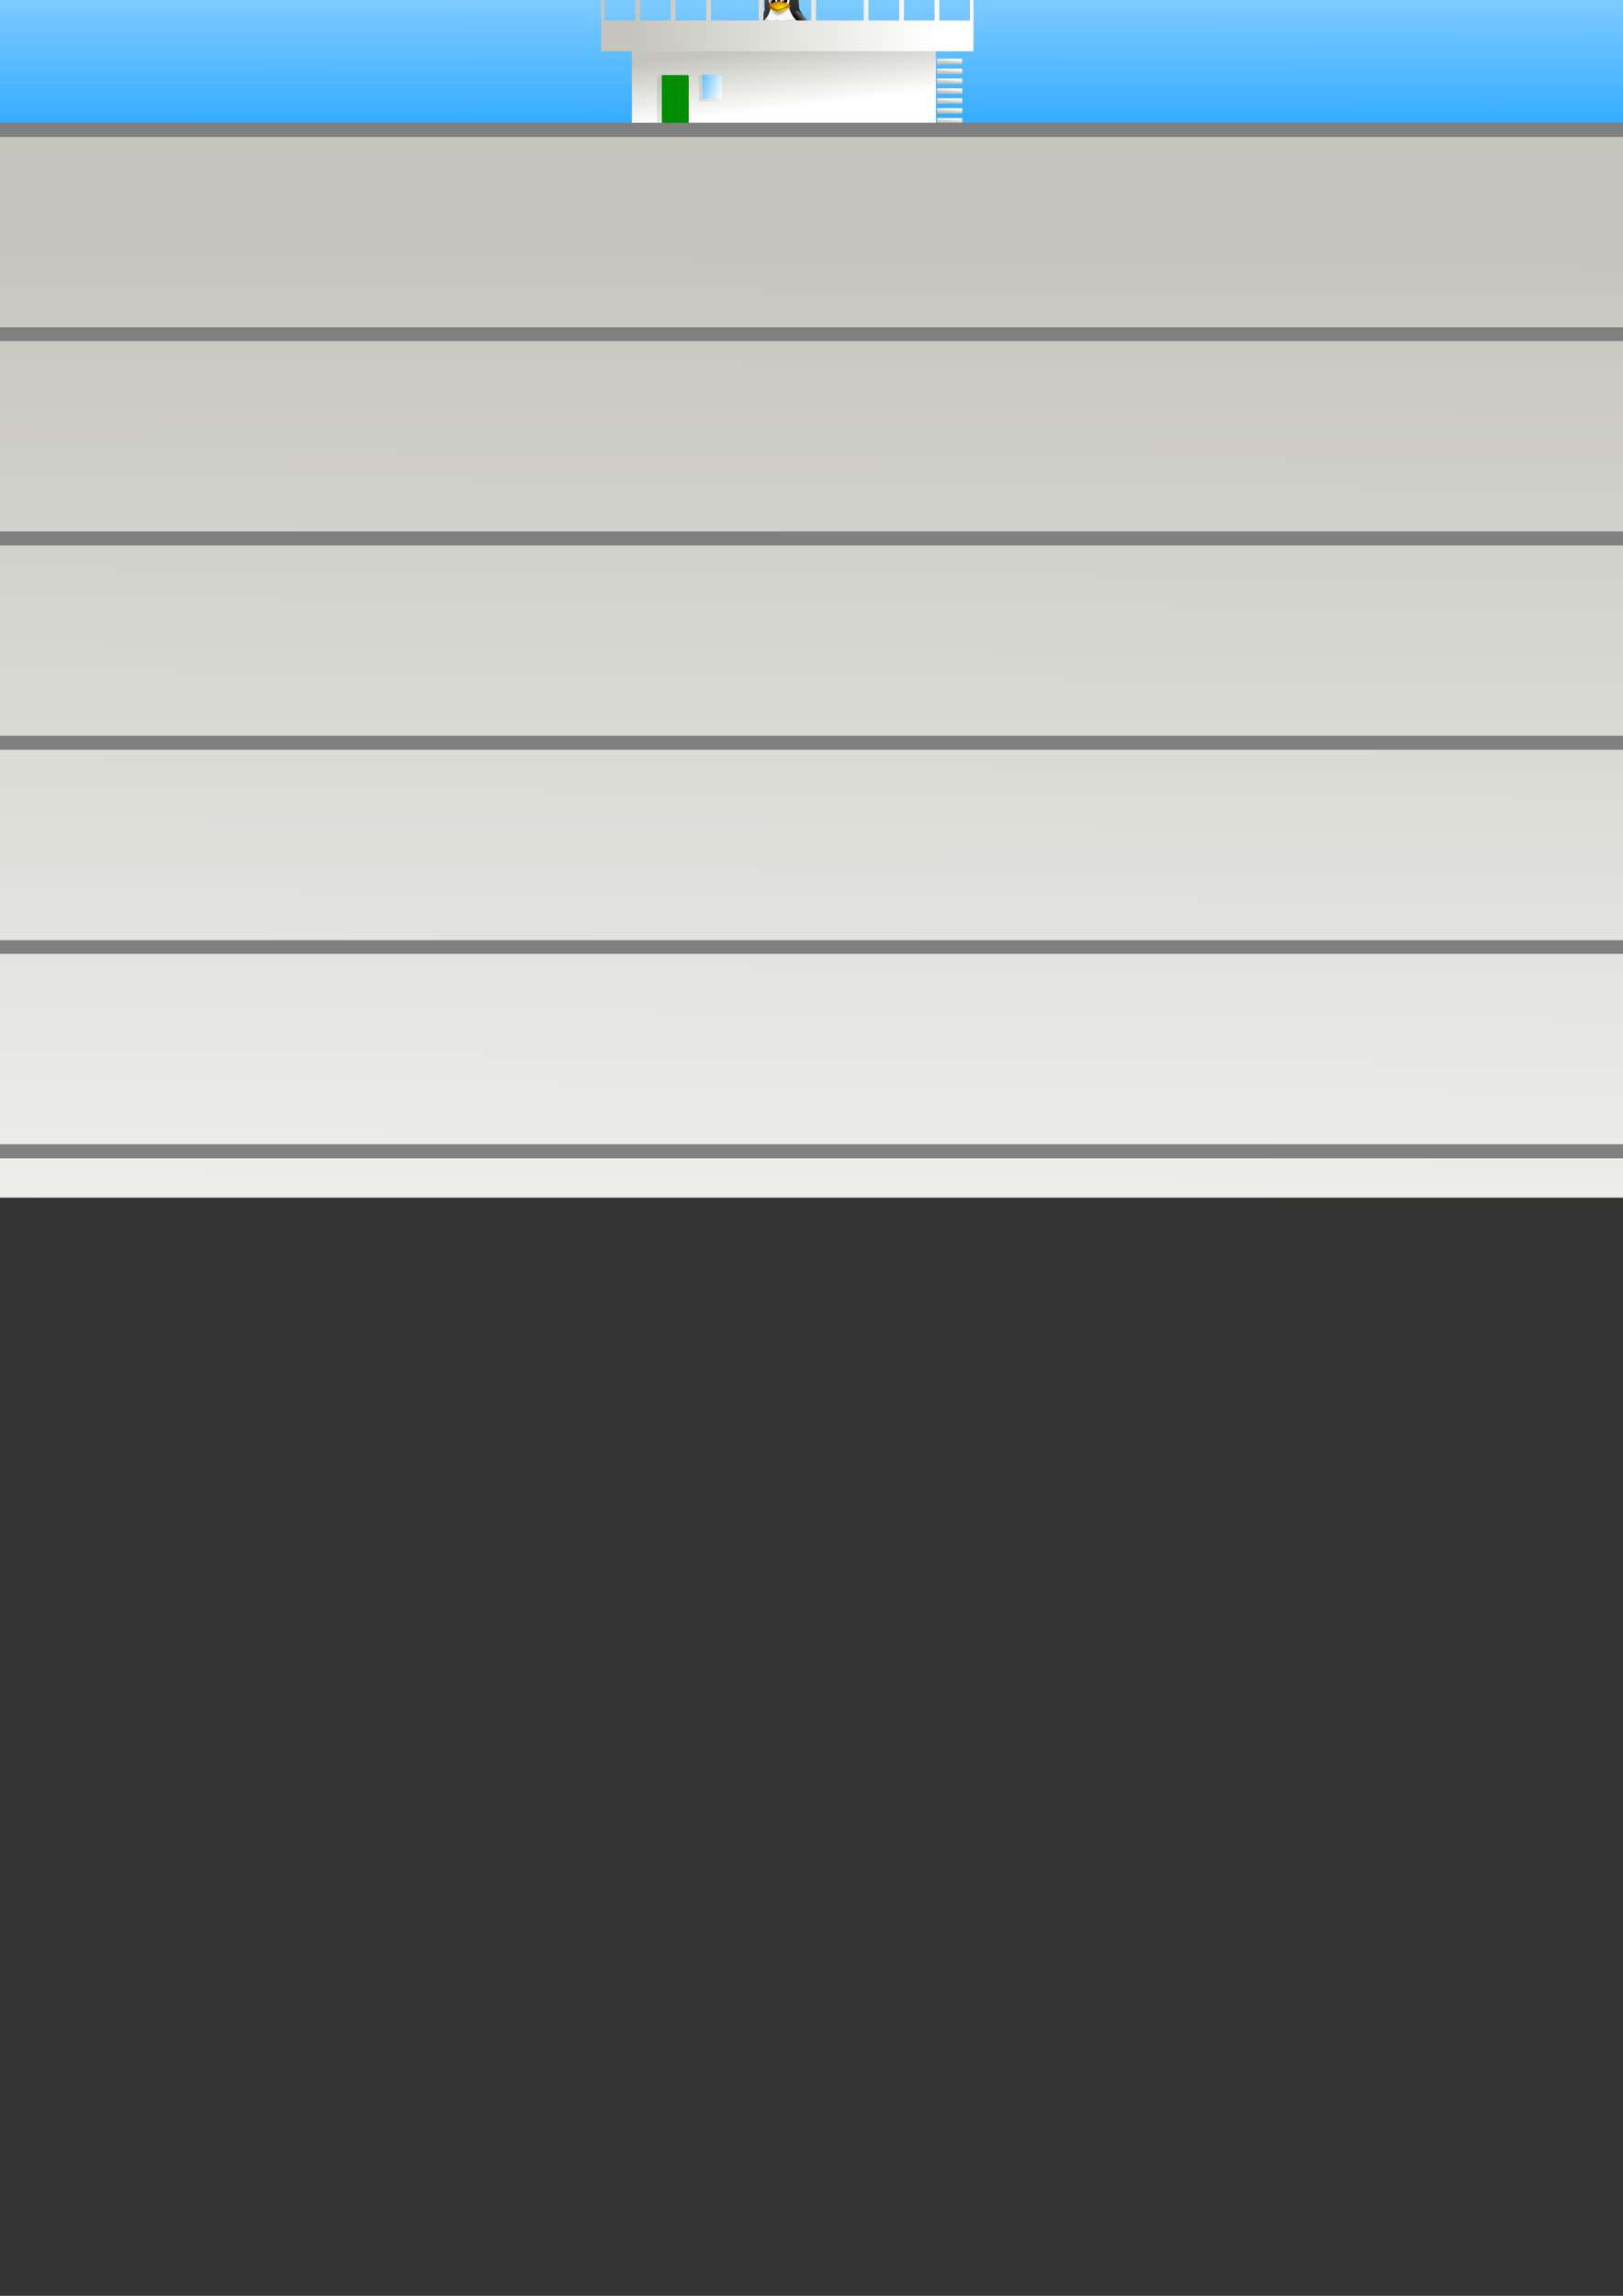 <?xml version="1.0" encoding="UTF-8" standalone="no"?>
<!-- Created with Sodipodi ("http://www.sodipodi.com/") -->
<svg
   xmlns:xml="http://www.w3.org/XML/1998/namespace"
   xmlns:dc="http://purl.org/dc/elements/1.1/"
   xmlns:cc="http://web.resource.org/cc/"
   xmlns:rdf="http://www.w3.org/1999/02/22-rdf-syntax-ns#"
   xmlns:svg="http://www.w3.org/2000/svg"
   xmlns="http://www.w3.org/2000/svg"
   xmlns:xlink="http://www.w3.org/1999/xlink"
   xmlns:sodipodi="http://inkscape.sourceforge.net/DTD/sodipodi-0.dtd"
   xmlns:inkscape="http://www.inkscape.org/namespaces/inkscape"
   inkscape:version="0.41"
   sodipodi:docname="railroad-bg.svg"
   sodipodi:docbase="/home/franck/Dessins/Vectoriels/Background"
   xml:space="preserve"
   height="297mm"
   width="210mm"
   sodipodi:version="0.32"
   id="svg841">
  <rect width="100%" height="100%" fill="#333333" stroke="none"/>
  <defs
     id="defs843">
    <linearGradient
       id="linearGradient913">
      <stop
         id="stop914"
         offset="0"
         style="stop-color:#7f0000;stop-opacity:1;" />
      <stop
         id="stop915"
         offset="1"
         style="stop-color:#ff0000;stop-opacity:1;" />
    </linearGradient>
    <linearGradient
       id="linearGradient882">
      <stop
         id="stop883"
         offset="0"
         style="stop-color:#0097ff;stop-opacity:1;" />
      <stop
         id="stop884"
         offset="1"
         style="stop-color:#ffffff;stop-opacity:1;" />
    </linearGradient>
    <linearGradient
       id="linearGradient850">
      <stop
         id="stop851"
         offset="0"
         style="stop-color:#c5c5bd;stop-opacity:1;" />
      <stop
         id="stop852"
         offset="1"
         style="stop-color:#ffffff;stop-opacity:1;" />
    </linearGradient>
    <linearGradient
       id="linearGradient846">
      <stop
         id="stop847"
         offset="0"
         style="stop-color:#000;stop-opacity:1;" />
      <stop
         id="stop848"
         offset="1"
         style="stop-color:#fff;stop-opacity:1;" />
    </linearGradient>
    <linearGradient
       y2="1.406"
       x2="0.48"
       y1="9.37500671e-2"
       x1="0.5"
       id="linearGradient849"
       xlink:href="#linearGradient850" />
    <linearGradient
       y2="-0.312"
       x2="0.49"
       y1="1.229"
       x1="0.497"
       id="linearGradient881"
       xlink:href="#linearGradient882" />
    <linearGradient
       gradientTransform="scale(0.958,1.043)"
       y2="0.852"
       x2="0.938"
       y1="0.852"
       x1="8.61506388e-2"
       id="linearGradient888"
       xlink:href="#linearGradient850" />
    <linearGradient
       y2="0.829"
       x2="0.5"
       y1="0.183"
       x1="0.218"
       id="linearGradient909"
       xlink:href="#linearGradient850" />
    <linearGradient
       y2="3.33332345e-2"
       x2="0.604"
       y1="0.9"
       x1="0.185"
       id="linearGradient912"
       xlink:href="#linearGradient913" />
    <linearGradient
       y2="-2.667"
       x2="0.762"
       y1="6.333"
       x1="0.268"
       id="linearGradient918"
       xlink:href="#linearGradient846" />
    <linearGradient
       gradientTransform="translate(1.565249e-6,2.579907e-8)"
       y2="0.664"
       x2="0.833"
       y1="0.102"
       x1="0.167"
       id="linearGradient999"
       xlink:href="#linearGradient850" />
    <linearGradient
       y2="0.25"
       x2="0.923"
       y1="0.82"
       x1="0.731"
       id="linearGradient1000"
       xlink:href="#linearGradient850" />
    <linearGradient
       gradientTransform="translate(1.024364e-6,1.17295e-8)"
       y2="0.82"
       x2="1.049"
       y1="1.5625637e-2"
       x1="-0.853"
       id="linearGradient1017"
       xlink:href="#linearGradient882" />
    <linearGradient
       y2="1.211"
       x2="1.417"
       y1="1.56270582e-2"
       x1="-2.3822904e-5"
       id="linearGradient1020"
       xlink:href="#linearGradient850" />
    <linearGradient
       gradientUnits="userSpaceOnUse"
       gradientTransform="scale(1.167,0.857)"
       y2="153.73"
       x2="516.677"
       y1="157.803"
       x1="516.532"
       id="linearGradient875"
       xlink:href="#linearGradient688" />
    <radialGradient
       gradientUnits="userSpaceOnUse"
       r="37.421"
       fy="173.578"
       fx="647.782"
       cy="173.578"
       cx="647.782"
       gradientTransform="scale(0.935,1.069)"
       id="radialGradient866"
       xlink:href="#linearGradient863" />
    <linearGradient
       gradientUnits="userSpaceOnUse"
       gradientTransform="scale(1.449,0.69)"
       y2="191.444"
       x2="416.714"
       y1="195.517"
       x1="416.57"
       id="linearGradient862"
       xlink:href="#linearGradient688" />
    <radialGradient
       gradientUnits="userSpaceOnUse"
       gradientTransform="scale(1.213,0.824)"
       fy="129.273"
       fx="507.872"
       r="10.995"
       cy="129.273"
       cx="507.872"
       id="radialGradient861"
       xlink:href="#linearGradient863" />
    <radialGradient
       gradientUnits="userSpaceOnUse"
       gradientTransform="scale(0.869,1.15)"
       fy="467.004"
       fx="436.165"
       r="375.855"
       cy="467.004"
       cx="436.165"
       id="radialGradient859"
       xlink:href="#linearGradient621" />
    <linearGradient
       gradientUnits="userSpaceOnUse"
       gradientTransform="scale(0.696,1.437)"
       y2="164.068"
       x2="792.346"
       y1="119.428"
       x1="753.227"
       id="linearGradient858"
       xlink:href="#linearGradient716" />
    <radialGradient
       gradientUnits="userSpaceOnUse"
       gradientTransform="scale(1.324,0.755)"
       fy="612.651"
       fx="316.49"
       r="19.193"
       cy="612.651"
       cx="316.49"
       id="radialGradient856"
       xlink:href="#linearGradient635" />
    <radialGradient
       gradientUnits="userSpaceOnUse"
       gradientTransform="scale(1.03,0.971)"
       fy="238.988"
       fx="627.733"
       r="32.216"
       cy="238.988"
       cx="627.733"
       id="radialGradient845"
       xlink:href="#linearGradient635" />
    <radialGradient
       gradientUnits="userSpaceOnUse"
       gradientTransform="scale(1.072,0.933)"
       fy="255.839"
       fx="518.951"
       r="35.749"
       cy="255.839"
       cx="518.951"
       id="radialGradient844"
       xlink:href="#linearGradient635" />
    <linearGradient
       gradientUnits="userSpaceOnUse"
       gradientTransform="scale(0.682,1.466)"
       y2="131.219"
       x2="963.122"
       y1="107.627"
       x1="976.844"
       id="linearGradient852"
       xlink:href="#linearGradient716" />
    <linearGradient
       gradientTransform="translate(2.988028e-8,1.287356e-6)"
       y2="0.732"
       x2="0.446"
       y1="-0.178"
       x1="0.47"
       id="linearGradient851"
       xlink:href="#linearGradient716" />
    <linearGradient
       y2="0.554"
       x2="1.666"
       y1="0.594"
       x1="0.205"
       id="linearGradient839"
       xlink:href="#linearGradient621" />
    <radialGradient
       spreadMethod="reflect"
       gradientTransform="translate(-7.996448e-8,-1.684752e-6)"
       fy="0.476"
       fx="0.487"
       r="0.717"
       cy="0.476"
       cx="0.487"
       id="radialGradient817"
       xlink:href="#linearGradient716" />
    <linearGradient
       y2="0.883"
       x2="0.618"
       y1="0.469"
       x1="0.624"
       id="linearGradient816"
       xlink:href="#linearGradient716" />
    <radialGradient
       gradientUnits="userSpaceOnUse"
       fy="448.455"
       fx="398.813"
       r="3.2"
       cy="448.455"
       cx="398.813"
       id="radialGradient715"
       xlink:href="#linearGradient716" />
    <linearGradient
       y2="-3.90630327e-2"
       x2="0.711"
       y1="0.961"
       x1="4.25257767e-3"
       id="linearGradient693"
       xlink:href="#linearGradient635" />
    <linearGradient
       spreadMethod="reflect"
       y2="0.796"
       x2="0.581"
       y1="0.815"
       x1="0.476"
       id="linearGradient737"
       xlink:href="#linearGradient738" />
    <radialGradient
       fy="0.508"
       fx="4.36384603e-2"
       r="1.121"
       cy="0.508"
       cx="4.36384603e-2"
       id="radialGradient703"
       xlink:href="#linearGradient635" />
    <linearGradient
       y2="0.664"
       x2="-0.172"
       y1="7.03449547e-2"
       x1="1.297"
       id="linearGradient664"
       xlink:href="#linearGradient688" />
    <linearGradient
       gradientTransform="translate(-1.354258e-6,2.60932e-8)"
       y2="0.984"
       x2="9.99913663e-2"
       y1="1.56269036e-2"
       x1="0.8"
       id="linearGradient663"
       xlink:href="#linearGradient688" />
    <linearGradient
       y2="-0.571"
       x2="0.51"
       y1="4.286"
       x1="0.5"
       id="linearGradient662"
       xlink:href="#linearGradient635" />
    <linearGradient
       gradientTransform="translate(-1.736693e-8,1.12503e-6)"
       y2="-0.208"
       x2="0.503"
       y1="0.688"
       x1="0.493"
       id="linearGradient645"
       xlink:href="#linearGradient635" />
    <linearGradient
       y2="-4.68753278e-2"
       x2="1.202"
       y1="0.969"
       x1="2.63154171e-2"
       id="linearGradient640"
       xlink:href="#linearGradient635" />
    <linearGradient
       y2="-0.217"
       x2="0.601"
       y1="1.043"
       x1="1.34380655e-2"
       id="linearGradient639"
       xlink:href="#linearGradient635" />
    <linearGradient
       y2="0.492"
       x2="1.217"
       y1="0.508"
       x1="0.202"
       id="linearGradient638"
       xlink:href="#linearGradient635" />
    <radialGradient
       fy="0.532"
       fx="0.403"
       r="1.421"
       cy="0.532"
       cx="0.403"
       id="radialGradient634"
       xlink:href="#linearGradient635" />
    <radialGradient
       gradientTransform="translate(3.571768e-8,1.016935e-6)"
       fy="0.5"
       fx="2.72250941e-6"
       r="0.876"
       cy="0.5"
       cx="2.72250941e-6"
       id="radialGradient633"
       xlink:href="#linearGradient635" />
    <radialGradient
       gradientTransform="translate(6.098844e-7,1.225341e-6)"
       fy="0.508"
       fx="4.36388515e-2"
       r="1.121"
       cy="0.508"
       cx="4.36388515e-2"
       id="radialGradient629"
       xlink:href="#linearGradient635" />
    <linearGradient
       y2="-0.488"
       x2="0.198"
       y1="1.093"
       x1="0.617"
       id="linearGradient628"
       xlink:href="#linearGradient635" />
    <linearGradient
       spreadMethod="reflect"
       y2="0.375"
       x2="0.393"
       y1="0.992"
       x1="0.393"
       id="linearGradient624"
       xlink:href="#linearGradient635" />
    <linearGradient
       id="linearGradient621">
      <stop
         id="stop622"
         offset="0"
         style="stop-color:#000;stop-opacity:1;" />
      <stop
         id="stop623"
         offset="1"
         style="stop-color:#fff;stop-opacity:1;" />
    </linearGradient>
    <linearGradient
       id="linearGradient635">
      <stop
         id="stop636"
         offset="0"
         style="stop-color:#ffed00;stop-opacity:1;" />
      <stop
         id="stop637"
         offset="1"
         style="stop-color:#ca6d00;stop-opacity:1;" />
    </linearGradient>
    <linearGradient
       id="linearGradient688">
      <stop
         id="stop689"
         offset="0"
         style="stop-color:#ab7200;stop-opacity:1;" />
      <stop
         id="stop690"
         offset="1"
         style="stop-color:#000000;stop-opacity:1;" />
    </linearGradient>
    <linearGradient
       id="linearGradient738">
      <stop
         id="stop739"
         offset="0"
         style="stop-color:#ffffff;stop-opacity:1;" />
      <stop
         id="stop740"
         offset="1"
         style="stop-color:#aadae5;stop-opacity:1;" />
    </linearGradient>
    <linearGradient
       id="linearGradient716">
      <stop
         id="stop717"
         offset="0"
         style="stop-color:#ffffff;stop-opacity:1;" />
      <stop
         id="stop718"
         offset="1"
         style="stop-color:#000000;stop-opacity:1;" />
    </linearGradient>
    <linearGradient
       id="linearGradient863">
      <stop
         id="stop864"
         offset="0"
         style="stop-color:#ffffff;stop-opacity:1;" />
      <stop
         id="stop865"
         offset="1"
         style="stop-color:#000000;stop-opacity:0;" />
    </linearGradient>
    <radialGradient
       gradientUnits="userSpaceOnUse"
       r="3.2"
       fy="448.455"
       fx="398.813"
       cy="448.455"
       cx="398.813"
       id="radialGradient1667"
       xlink:href="#linearGradient716"
       inkscape:collect="always" />
  </defs>
  <sodipodi:namedview
     inkscape:current-layer="svg841"
     inkscape:window-y="0"
     inkscape:window-x="0"
     inkscape:window-height="590"
     inkscape:window-width="790"
     inkscape:cy="1056.8375"
     inkscape:cx="409.67871"
     inkscape:zoom="0.91202290"
     id="base" />
  <rect
     y="-64.575"
     x="-99.1"
     height="137.5"
     width="999.999"
     id="rect880"
     style="font-size:12;fill:url(#linearGradient881);fill-rule:evenodd;stroke-width:1;" />
  <g
     transform="matrix(8.435191e-2,0,0,7.687670e-2,349.06,-24.812)"
     id="g1591">
    <g
       style="font-size:12"
       transform="matrix(3,0,0,3,-1413.112,-53.164)"
       id="g1060">
      <path
         transform="translate(244.718,-320.821)"
         sodipodi:nodetypes="csccsss"
         id="path756"
         d="M 356.065,411.991 C 334.343,411.753 321.599,426.706 325.04,465.779 C 326.287,480.166 252.065,562.377 339.233,573.302 L 371.16,573.893 C 429.98,570.349 419.03,518.07 417.001,512.107 C 411.016,491.523 391.155,472.129 391.015,461.08 C 390.879,427.345 378.61,411.639 356.065,411.991 z "
         style="fill:url(#radialGradient859);fill-rule:evenodd" />
      <path
         transform="matrix(0.68,0.316,-0.315,0.631,231.935,-158.823)"
         sodipodi:ry="10.630493"
         sodipodi:rx="15.650421"
         sodipodi:cy="107.43024"
         sodipodi:cx="615.68225"
         d="M 631.333 107.43 A 15.65 10.63 0 1 1  600.032,107.43 A 15.65 10.63 0 1 1  631.333 107.43 z"
         id="path860"
         style="fill:url(#radialGradient861);fill-rule:evenodd"
         sodipodi:type="arc" />
      <path
         transform="translate(-7.188,-4.375)"
         sodipodi:nodetypes="cssccscss"
         id="path793"
         d="M 643.652,226.244 C 633.306,238.871 618.883,248.316 595.666,247.921 C 572.002,247.101 564.546,235.698 565.773,205.716 C 566.504,192.961 570.57,182.336 575.171,174.379 C 577.557,168.411 583.956,166.333 587.895,148.006 C 594.14,154.216 600.525,156.334 603.067,156.364 C 607.905,156.463 619.846,150.687 623.751,146.362 C 628.298,162.142 633.309,167.481 636.585,171.302 C 656.538,194.993 645.951,222.929 643.652,226.244 z "
         style="fill:#f8f7f7;fill-rule:evenodd" />
      <path
         transform="translate(-7.188,-4.375)"
         sodipodi:nodetypes="cccccccccccccccccccccc"
         id="path871"
         d="M 594.852,209.012 C 594.852,220.102 597.374,225.548 596.069,225.548 C 594.765,225.548 591.589,219.893 591.589,208.803 C 591.589,197.713 595.809,185.597 597.113,185.597 C 598.418,185.597 594.852,197.922 594.852,209.012 z M 632.27,169.58 C 636.446,173.297 639.96,177.675 641.004,183.062 C 633.845,176.84 621.884,173.959 614.934,172.33 C 621.049,172.121 630.123,172.503 632.27,169.58 z M 595.628,172.159 C 597.912,174.279 597.273,175.773 598.095,178.519 C 598.455,175.911 602.573,173.929 604.812,171.948 C 601.959,172.436 598.48,172.506 595.628,172.159 z M 578.985,168.302 C 576.673,170.958 573.79,175.239 570.989,182.792 C 576.895,176.152 582.689,175.629 589.221,172.957 C 583.315,172.748 581.132,171.225 578.985,168.302 z M 624.536,145.545 C 621.584,154.254 608.006,162.059 600.918,162.059 C 596.783,162.059 588.403,155.741 586.926,147.032 C 592.431,152.456 598.446,156.175 603.083,156.36 C 608.211,156.488 619.777,150.57 624.536,145.545 z "
         style="fill:url(#radialGradient866);fill-rule:evenodd" />
    </g>
    <path
       transform="matrix(3,0,0,3,-1434.675,-66.289)"
       sodipodi:nodetypes="csccc"
       id="path758"
       d="M 566.178,204.005 C 566.178,224.598 593.484,225.005 587.808,232.522 C 582.64,239.91 550.72,226.535 550.72,205.942 C 552.808,190.359 555.566,185.505 574.645,156.366 C 587.54,159.197 566.178,183.411 566.178,204.005 z "
       style="font-size:12;fill:url(#linearGradient858);fill-rule:evenodd" />
    <g
       style="font-size:12"
       transform="matrix(3,0,0,3,-1413.112,-53.164)"
       id="g1051">
      <path
         transform="translate(183.592,-320.526)"
         sodipodi:nodetypes="ccccc"
         id="path699"
         d="M 409.638,449.186 C 404.878,449.619 400.548,451.635 397.65,454.006 C 395.878,455.259 393.551,449.804 393.551,445.723 C 393.551,440.215 395.867,436.136 401.808,436.136 C 407.257,436.136 410.526,442.39 409.638,449.186 z "
         style="fill:#ffffff;fill-rule:evenodd" />
      <path
         transform="translate(183.592,-320.526)"
         sodipodi:nodetypes="ccccc"
         id="path703"
         d="M 416.233,449.481 C 420.846,449.998 426.722,452.324 430.25,454.189 C 432.215,455.441 433.773,450.099 433.773,446.018 C 433.773,441.692 431.044,435.84 424.458,435.84 C 417.531,435.84 415.248,440.913 416.233,449.481 z "
         style="fill:#ffffff;fill-rule:evenodd" />
      <path
         transform="translate(183.002,-321.412)"
         sodipodi:ry="5.3152466"
         sodipodi:rx="5.3152466"
         sodipodi:cy="448.78644"
         sodipodi:cx="401.89166"
         d="M 407.207 448.786 A 5.315 5.315 0 1 1  396.576,448.786 A 5.315 5.315 0 1 1  407.207 448.786 z"
         id="path714"
         style="fill:url(#radialGradient1667);fill-rule:evenodd"
         sodipodi:type="arc" />
      <path
         transform="translate(206.034,-322.003)"
         sodipodi:ry="5.3152466"
         sodipodi:rx="5.3152466"
         sodipodi:cy="448.78644"
         sodipodi:cx="401.89166"
         d="M 407.207 448.786 A 5.315 5.315 0 1 1  396.576,448.786 A 5.315 5.315 0 1 1  407.207 448.786 z"
         id="path719"
         style="fill:url(#radialGradient715);fill-rule:evenodd"
         sodipodi:type="arc" />
      <path
         transform="translate(183.592,-320.526)"
         sodipodi:nodetypes="ccscs"
         id="path691"
         d="M 435.204,458.111 C 435.462,464.041 418.572,472.518 412.131,472.518 C 406.864,472.518 394.546,464.353 394.169,458.853 C 393.968,456.213 402.942,448.91 412.529,449.119 C 420.182,449.119 434.994,454.252 435.204,458.111 z "
         style="fill:url(#radialGradient856);fill-rule:evenodd" />
      <path
         transform="translate(183.592,-320.526)"
         sodipodi:nodetypes="csc"
         id="path692"
         d="M 395.346,459.685 C 397.633,459.215 400.601,466.661 409.733,466.969 C 417.542,467.253 427.434,460.636 433.693,458.336"
         style="fill:none;fill-rule:evenodd;stroke:#000000;stroke-linecap:round" />
      <path
         transform="translate(-7.188,-4.375)"
         sodipodi:nodetypes="ccss"
         id="path873"
         d="M 608.781,134.081 C 608.245,134.409 606.522,134.984 606.346,134.932 C 605.977,134.852 606.829,134.242 606.973,133.867 C 607.101,133.514 609.317,133.752 608.781,134.081 z "
         style="fill:url(#linearGradient862);fill-rule:evenodd" />
      <path
         transform="translate(-7.188,-4.375)"
         sodipodi:nodetypes="cccc"
         id="path874"
         d="M 598.364,133.831 C 598.359,134.155 598.737,134.762 599.051,134.767 C 599.338,134.376 599.624,134.062 599.946,133.745 C 600.277,133.453 598.368,133.577 598.364,133.831 z "
         style="fill:url(#linearGradient875);fill-rule:evenodd" />
    </g>
    <g
       style="font-size:12"
       transform="matrix(3,0,0,3,-1413.112,-53.164)"
       id="g1065">
      <path
         transform="translate(-7.188,-4.375)"
         sodipodi:nodetypes="csssscsss"
         id="path842"
         d="M 662.602,249.841 C 652.956,254.72 643.024,269.404 630.293,263.362 C 621.353,259.215 625.663,249.164 625.156,243.531 C 624.668,230.55 623.507,211.131 631.947,211.184 C 642.155,211.246 638.026,215.255 645.42,217.344 C 653.505,219.306 658.739,209.047 664.847,213.609 C 669.479,219.944 664.622,223.322 670.205,229.491 C 673.168,233.06 677.751,232.984 680.354,235.897 C 685.774,241.348 668.32,246.654 662.602,249.841 z "
         style="fill:url(#radialGradient845);fill-rule:evenodd" />
      <path
         transform="translate(-7.188,-4.375)"
         sodipodi:nodetypes="cssssssss"
         id="path843"
         d="M 550.891,255.401 C 562.595,256.653 574.367,267.804 584.603,256.54 C 591.832,248.725 584.743,239.391 580.515,234.79 C 570.734,224.827 565.241,206.427 556.223,206.499 C 548.588,206.809 550.063,210.982 544.701,215.234 C 537.495,220.649 532.989,216.239 528.639,223.151 C 525.987,226.895 526.759,231.779 527.886,236.951 C 528.678,241.871 527.098,242.949 525.416,244.55 C 519.933,250.733 540.853,254.032 550.891,255.401 z "
         style="fill:url(#radialGradient844);fill-rule:evenodd" />
    </g>
    <path
       transform="matrix(3,0,0,3,-1434.675,-66.289)"
       sodipodi:nodetypes="cscss"
       id="path857"
       d="M 649.884,196.25 C 649.432,220.815 631.991,220.915 636.606,229.361 C 642.877,241.254 669.519,218.781 669.519,198.187 C 669.519,178.011 641.319,150.385 638.249,152.248 C 619.103,166.488 650.679,175.788 649.884,196.25 z "
       style="font-size:12;fill:url(#linearGradient852);fill-rule:evenodd" />
  </g>
  <g
     transform="matrix(0.695,0,0,1.341,139.846,-8.411)"
     style="fill:url(#linearGradient1000);"
     id="g978">
    <rect
       y="58.337"
       x="458.145"
       height="1.919"
       width="17.718"
       id="rect937"
       style="font-size:12;fill:url(#linearGradient1000);fill-rule:evenodd;stroke-width:1;" />
    <rect
       transform="translate(-2.436,-0.544)"
       y="44.458"
       x="460.581"
       height="1.919"
       width="17.718"
       id="rect919"
       style="font-size:12;fill:url(#linearGradient1000);fill-rule:evenodd;" />
    <rect
       transform="translate(-1.403,-0.575)"
       y="42.686"
       x="459.548"
       height="1.919"
       width="17.718"
       id="rect920"
       style="font-size:12;fill:url(#linearGradient1000);fill-rule:evenodd;" />
    <rect
       transform="translate(-1.846,-0.459)"
       y="40.767"
       x="459.991"
       height="1.919"
       width="17.718"
       id="rect921"
       style="font-size:12;fill:url(#linearGradient1000);fill-rule:evenodd;" />
    <rect
       transform="translate(-1.698,-0.49)"
       y="38.995"
       x="459.843"
       height="1.919"
       width="17.718"
       id="rect922"
       style="font-size:12;fill:url(#linearGradient1000);fill-rule:evenodd;" />
    <rect
       transform="translate(-1.846,-0.521)"
       y="37.223"
       x="459.991"
       height="1.919"
       width="17.718"
       id="rect923"
       style="font-size:12;fill:url(#linearGradient1000);fill-rule:evenodd;" />
    <rect
       transform="translate(-1.846,-0.404)"
       y="35.304"
       x="459.99"
       height="1.919"
       width="17.718"
       id="rect924"
       style="font-size:12;fill:url(#linearGradient1000);fill-rule:evenodd;" />
    <rect
       transform="translate(-1.403,-0.14)"
       y="33.237"
       x="459.548"
       height="1.919"
       width="17.718"
       id="rect925"
       style="font-size:12;fill:url(#linearGradient1000);fill-rule:evenodd;" />
    <rect
       transform="translate(-0.96,-0.171)"
       y="31.465"
       x="459.105"
       height="1.919"
       width="17.718"
       id="rect926"
       style="font-size:12;fill:url(#linearGradient1000);fill-rule:evenodd;" />
    <rect
       transform="translate(-0.812,-5.445862e-2)"
       y="29.546"
       x="458.957"
       height="1.919"
       width="17.718"
       id="rect927"
       style="font-size:12;fill:url(#linearGradient1000);fill-rule:evenodd;" />
    <rect
       transform="translate(-0.812,-0.233)"
       y="27.922"
       x="458.957"
       height="1.919"
       width="17.718"
       id="rect928"
       style="font-size:12;fill:url(#linearGradient1000);fill-rule:evenodd;" />
    <rect
       transform="translate(-0.812,-0.117)"
       y="26.002"
       x="458.957"
       height="1.919"
       width="17.718"
       id="rect929"
       style="font-size:12;fill:url(#linearGradient1000);fill-rule:evenodd;" />
    <rect
       transform="translate(-1.255,-0.326)"
       y="56.86"
       x="459.4"
       height="1.919"
       width="17.718"
       id="rect930"
       style="font-size:12;fill:url(#linearGradient1000);fill-rule:evenodd;" />
    <rect
       transform="translate(-1.255,-0.505)"
       y="55.236"
       x="459.4"
       height="1.919"
       width="17.718"
       id="rect931"
       style="font-size:12;fill:url(#linearGradient1000);fill-rule:evenodd;" />
    <rect
       transform="translate(-0.812,-0.536)"
       y="53.464"
       x="458.957"
       height="1.919"
       width="17.718"
       id="rect932"
       style="font-size:12;fill:url(#linearGradient1000);fill-rule:evenodd;" />
    <rect
       transform="translate(-1.403,-0.272)"
       y="51.397"
       x="459.548"
       height="1.919"
       width="17.718"
       id="rect933"
       style="font-size:12;fill:url(#linearGradient1000);fill-rule:evenodd;" />
    <rect
       transform="translate(-0.96,-0.303)"
       y="49.625"
       x="459.105"
       height="1.919"
       width="17.718"
       id="rect934"
       style="font-size:12;fill:url(#linearGradient1000);fill-rule:evenodd;" />
    <rect
       transform="translate(-1.698,-0.334)"
       y="47.854"
       x="459.843"
       height="1.919"
       width="17.718"
       id="rect935"
       style="font-size:12;fill:url(#linearGradient1000);fill-rule:evenodd;" />
    <rect
       transform="translate(-1.403,-0.365)"
       y="46.082"
       x="459.547"
       height="1.919"
       width="17.718"
       id="rect936"
       style="font-size:12;fill:url(#linearGradient1000);fill-rule:evenodd;" />
    <rect
       transform="translate(-0.812,-6.103516e-5)"
       y="24.083"
       x="458.957"
       height="1.919"
       width="17.718"
       id="rect938"
       style="font-size:12;fill:url(#linearGradient1000);fill-rule:evenodd;" />
  </g>
  <rect
     y="60.866"
     x="-99.1"
     height="524.719"
     width="1000"
     id="rect845"
     style="font-size:12;fill:url(#linearGradient849);fill-rule:evenodd;stroke-width:1;fill-opacity:1;" />
  <g
     transform="matrix(0.918,0,0,1,-7.007,-3.051758e-5)"
     id="g873">
    <rect
       y="459.698"
       x="-99.39"
       height="6.682"
       width="1089.112"
       id="rect853"
       style="font-size:12;fill:#808080;fill-rule:evenodd;" />
    <rect
       y="359.808"
       x="-99.39"
       height="6.682"
       width="1089.112"
       id="rect854"
       style="font-size:12;fill:#808080;fill-rule:evenodd;" />
    <rect
       y="259.917"
       x="-99.39"
       height="6.682"
       width="1089.112"
       id="rect855"
       style="font-size:12;fill:#808080;fill-rule:evenodd;" />
    <rect
       y="160.026"
       x="-99.39"
       height="6.682"
       width="1089.112"
       id="rect856"
       style="font-size:12;fill:#808080;fill-rule:evenodd;" />
    <rect
       y="60.135"
       x="-99.39"
       height="6.682"
       width="1089.112"
       id="rect857"
       style="font-size:12;fill:#808080;fill-rule:evenodd;" />
    <rect
       y="559.589"
       x="-99.39"
       height="6.682"
       width="1089.112"
       id="rect858"
       style="font-size:12;fill:#808080;fill-rule:evenodd;" />
  </g>
  <rect
     y="20.044"
     x="309.027"
     height="40.09"
     width="148.667"
     id="rect885"
     style="font-size:12;fill:url(#linearGradient909);fill-rule:evenodd;stroke-width:1;" />
  <path
     id="path908"
     d="M 295.664 -9.189 L 295.664 10.021 L 310.698 10.021 L 310.698 -9.189 L 295.664 -9.189 z M 312.995 -9.189 L 312.995 10.021 L 328.028 10.021 L 328.028 -9.189 L 312.995 -9.189 z M 330.325 -9.189 L 330.325 10.021 L 345.359 10.021 L 345.359 -9.189 L 330.325 -9.189 z M 347.656 -9.189 L 347.656 10.021 L 371.042 10.021 L 371.042 -9.189 L 347.656 -9.189 z M 373.338 -9.189 L 373.338 10.021 L 396.724 10.021 L 396.724 -9.189 L 373.338 -9.189 z M 399.021 -9.189 L 399.021 10.021 L 422.407 10.021 L 422.407 -9.189 L 399.021 -9.189 z M 424.704 -9.189 L 424.704 10.021 L 439.738 10.021 L 439.738 -9.189 L 424.704 -9.189 z M 442.034 -9.189 L 442.034 10.021 L 457.068 10.021 L 457.068 -9.189 L 442.034 -9.189 z M 459.365 -9.189 L 459.365 10.021 L 474.399 10.021 L 474.399 -9.189 L 459.365 -9.189 z M 293.993 -20.046 L 293.993 25.055 L 476.069 25.055 L 476.069 -20.046 L 293.993 -20.046 z "
     style="font-size:12;fill:url(#linearGradient888);fill-rule:evenodd;" />
  <path
     sodipodi:nodetypes="cssssssss"
     id="path911"
     d="M 301.928 -32.157 C 299.615 -32.169 299.42 -29.584 297.752 -27.981 L 286.894 -17.541 C 285.227 -15.937 288.757 -13.365 291.07 -13.365 L 478.992 -13.365 C 481.306 -13.365 484.93 -16.04 483.168 -17.541 L 471.893 -27.146 C 470.132 -28.646 470.031 -31.31 467.717 -31.322 L 301.928 -32.157 z "
     style="font-size:12;fill:url(#linearGradient912);fill-rule:evenodd;" />
  <path
     sodipodi:nodetypes="csccscc"
     id="path917"
     d="M 301.406 -32.157 C 301.001 -32.157 300.264 -31.769 300.049 -31.426 L 299.005 -29.756 L 470.118 -29.756 L 469.074 -31.322 C 468.85 -31.659 468.748 -32.052 468.344 -32.052 L 301.406 -32.157 z "
     style="font-size:12;fill:url(#linearGradient918);fill-rule:evenodd;" />
  <rect
     ry="0.418"
     y="36.745"
     x="321.348"
     height="24.012"
     width="13.155"
     id="rect1001"
     style="font-size:12;fill:url(#linearGradient999);fill-rule:evenodd;" />
  <g
     transform="translate(786.659,-0.295)"
     id="g1025">
    <rect
       y="40.089"
       x="31.737"
       height="21.715"
       width="41.76"
       id="rect1022"
       style="font-size:12;fill:url(#linearGradient909);fill-rule:evenodd;stroke-width:1;" />
    <path
       sodipodi:nodetypes="cssssssss"
       id="path1023"
       d="M 29.942 21.297 C 29.334 21.285 29.282 23.869 28.844 25.473 L 25.989 35.913 C 25.55 37.516 26.479 40.089 27.087 40.089 L 76.501 40.089 C 77.109 40.089 78.062 37.413 77.599 35.913 L 74.634 26.308 C 74.171 24.808 74.145 22.144 73.536 22.132 L 29.942 21.297 z "
       style="font-size:12;fill:url(#linearGradient912);fill-rule:evenodd;" />
    <path
       sodipodi:nodetypes="csccscc"
       id="path1024"
       d="M 29.777 21.195 C 29.67 21.195 29.534 21.901 29.419 22.51 L 28.848 25.516 L 74.624 25.663 L 74.053 22.698 C 73.938 22.1 73.967 21.383 73.86 21.383 L 29.777 21.195 z "
       style="font-size:12;fill:url(#linearGradient918);fill-rule:evenodd;" />
  </g>
  <g
     transform="matrix(0.918,0,0,1,-7.007,-3.051758e-5)"
     id="g1002">
    <rect
       y="459.698"
       x="-99.39"
       height="6.682"
       width="1089.112"
       id="rect1003"
       style="font-size:12;fill:#808080;fill-rule:evenodd;" />
    <rect
       y="359.808"
       x="-99.39"
       height="6.682"
       width="1089.112"
       id="rect1004"
       style="font-size:12;fill:#808080;fill-rule:evenodd;" />
    <rect
       y="259.917"
       x="-99.39"
       height="6.682"
       width="1089.112"
       id="rect1005"
       style="font-size:12;fill:#808080;fill-rule:evenodd;" />
    <rect
       y="160.026"
       x="-99.39"
       height="6.682"
       width="1089.112"
       id="rect1006"
       style="font-size:12;fill:#808080;fill-rule:evenodd;" />
    <rect
       y="60.135"
       x="-99.39"
       height="6.682"
       width="1089.112"
       id="rect1007"
       style="font-size:12;fill:#808080;fill-rule:evenodd;" />
    <rect
       y="559.589"
       x="-99.39"
       height="6.682"
       width="1089.112"
       id="rect1008"
       style="font-size:12;fill:#808080;fill-rule:evenodd;" />
  </g>
  <g
     transform="matrix(0.918,0,0,1,-7.007,-3.051758e-5)"
     id="g1009">
    <rect
       y="459.698"
       x="-99.39"
       height="6.682"
       width="1089.112"
       id="rect1010"
       style="font-size:12;fill:#808080;fill-rule:evenodd;" />
    <rect
       y="359.808"
       x="-99.39"
       height="6.682"
       width="1089.112"
       id="rect1011"
       style="font-size:12;fill:#808080;fill-rule:evenodd;" />
    <rect
       y="259.917"
       x="-99.39"
       height="6.682"
       width="1089.112"
       id="rect1012"
       style="font-size:12;fill:#808080;fill-rule:evenodd;" />
    <rect
       y="160.026"
       x="-99.39"
       height="6.682"
       width="1089.112"
       id="rect1013"
       style="font-size:12;fill:#808080;fill-rule:evenodd;" />
    <rect
       y="60.135"
       x="-99.39"
       height="6.682"
       width="1089.112"
       id="rect1014"
       style="font-size:12;fill:#808080;fill-rule:evenodd;" />
    <rect
       y="559.589"
       x="-99.39"
       height="6.682"
       width="1089.112"
       id="rect1015"
       style="font-size:12;fill:#808080;fill-rule:evenodd;" />
  </g>
  <rect
     ry="0.407"
     y="36.745"
     x="323.644"
     height="23.386"
     width="13.155"
     id="rect1016"
     style="font-size:12;fill:#008c00;fill-rule:evenodd;fill-opacity:1;" />
  <rect
     ry="0.626"
     y="36.536"
     x="341.81"
     height="13.155"
     width="11.067"
     id="rect1018"
     style="font-size:12;fill:url(#linearGradient1020);fill-rule:evenodd;" />
  <rect
     ry="0.567"
     y="36.536"
     x="343.481"
     height="11.902"
     width="9.396"
     id="rect1019"
     style="font-size:12;fill:url(#linearGradient1017);fill-rule:evenodd;" />
</svg>
